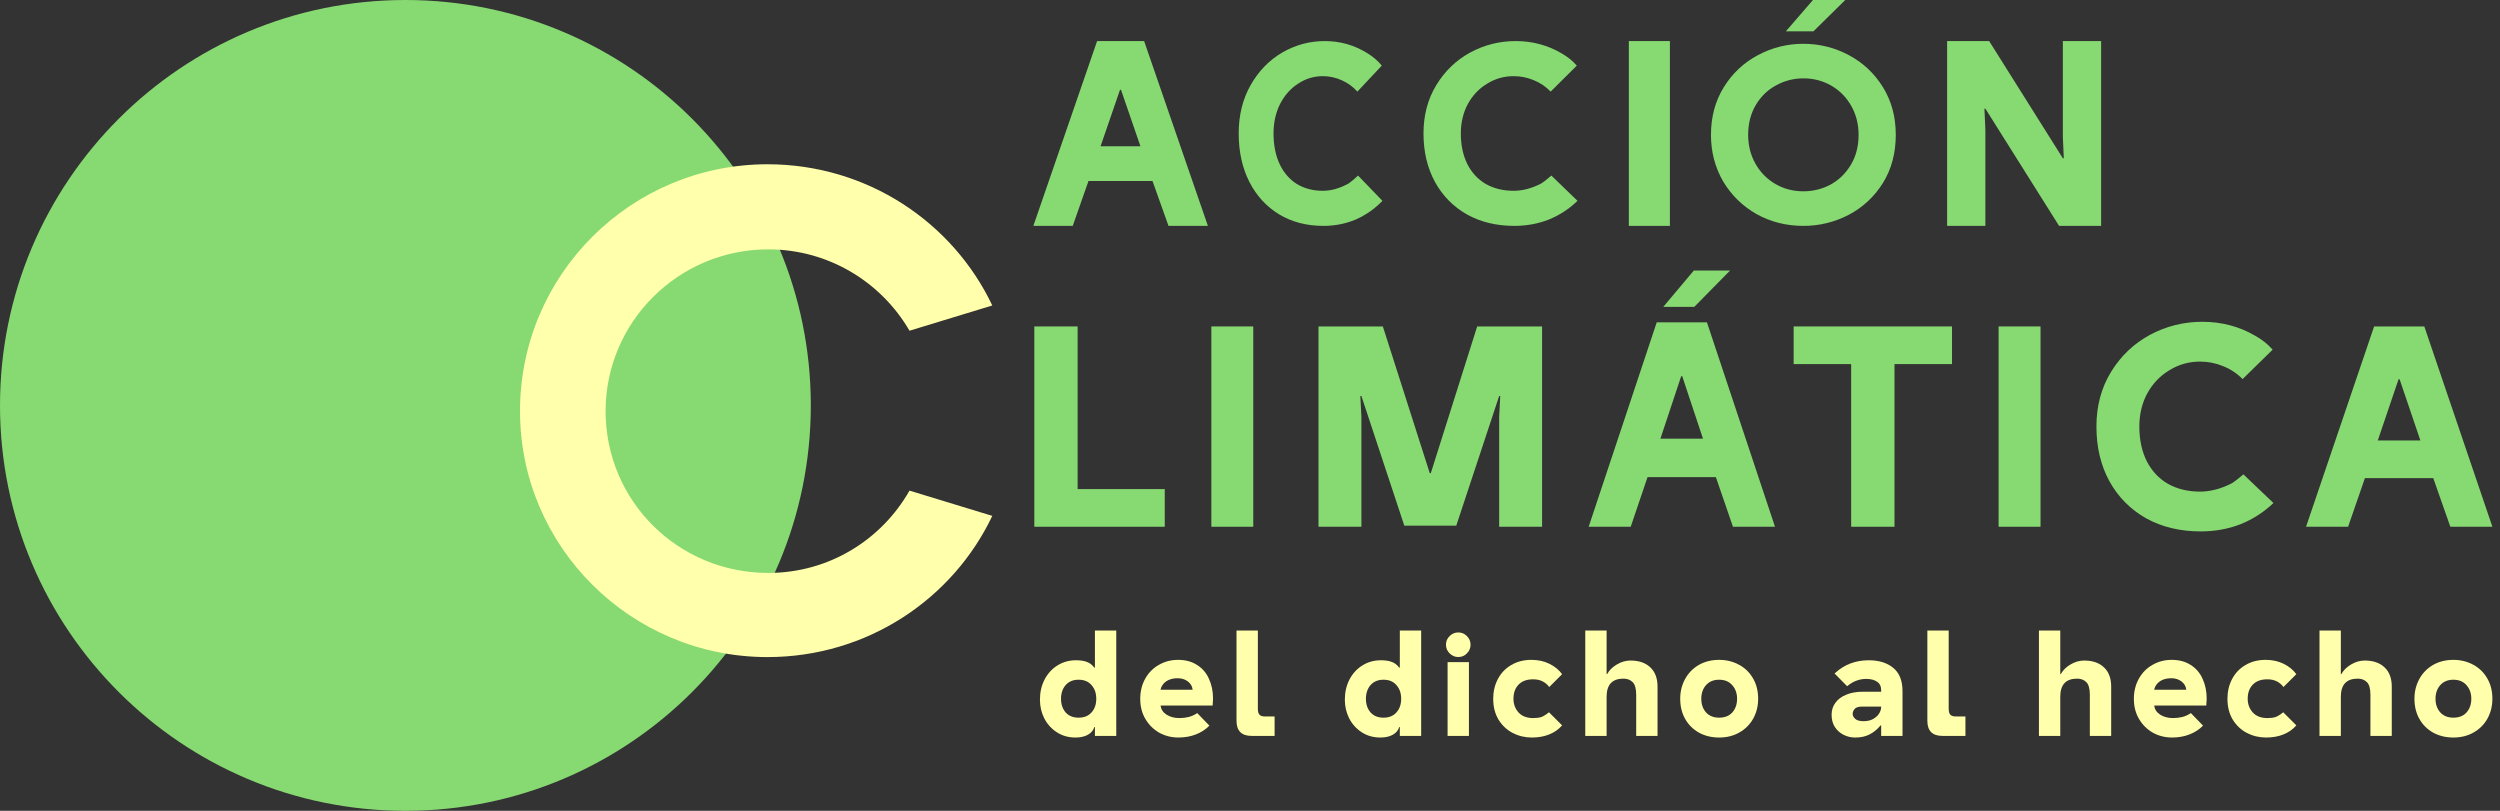 <svg width="222" height="72" viewBox="0 0 222 72" fill="none" xmlns="http://www.w3.org/2000/svg">
<rect x="0" y="0" width="222" height="72" fill="#333333" stroke="none"/>
<path d="M72 36C72 55.882 55.882 72 36 72C16.118 72 0 55.882 0 36C0 16.118 16.118 0 36 0C55.882 0 72 16.118 72 36Z" fill="#87D972"/>
<path d="M210.822 28.988H215.279L221.324 46.775H217.59L216.073 42.456H210.005L208.511 46.775H204.777L210.822 28.988ZM214.929 39.112L213.085 33.678H212.992L211.148 39.112H214.929Z" fill="#87D972"/>
<path d="M195.427 47.189C193.602 47.189 191.99 46.804 190.593 46.035C189.195 45.249 188.108 44.157 187.33 42.759C186.552 41.346 186.163 39.72 186.163 37.882C186.163 36.044 186.599 34.418 187.473 33.004C188.346 31.59 189.497 30.499 190.926 29.729C192.371 28.959 193.919 28.575 195.57 28.575C197.269 28.575 198.825 28.983 200.238 29.8C200.858 30.145 201.382 30.562 201.81 31.049L199.143 33.664C198.651 33.161 198.071 32.776 197.404 32.51C196.753 32.242 196.071 32.109 195.356 32.109C194.387 32.109 193.49 32.36 192.665 32.863C191.839 33.35 191.18 34.033 190.688 34.913C190.212 35.793 189.973 36.782 189.973 37.882C189.973 39.06 190.196 40.089 190.64 40.969C191.085 41.833 191.712 42.5 192.522 42.971C193.347 43.427 194.292 43.655 195.356 43.655C196.293 43.655 197.245 43.403 198.214 42.901C198.436 42.759 198.77 42.5 199.214 42.123L201.882 44.668C201.024 45.485 200.048 46.113 198.952 46.553C197.857 46.977 196.682 47.189 195.427 47.189Z" fill="#87D972"/>
<path d="M177.476 28.988H181.199V46.775H177.476V28.988Z" fill="#87D972"/>
<path d="M164.383 32.332H159.275V28.988H173.339V32.332H168.231V46.775H164.383V32.332Z" fill="#87D972"/>
<path d="M147.118 28.622H151.576L157.62 46.775H153.886L152.369 42.367H146.301L144.808 46.775H141.074L147.118 28.622ZM151.225 38.955L149.382 33.409H149.288L147.445 38.955H151.225ZM150.409 24.024H153.629L150.455 27.247H147.701L150.409 24.024Z" fill="#87D972"/>
<path d="M117.082 28.988H122.798L126.962 42.015H127.056L131.173 28.988H136.937V46.775H133.126V37.022L133.22 35.165H133.126L129.315 46.682H124.704L120.893 35.165H120.799L120.893 37.022V46.775H117.082V28.988Z" fill="#87D972"/>
<path d="M107.567 28.988H111.29V46.775H107.567V28.988Z" fill="#87D972"/>
<path d="M91.848 28.988H95.693V43.431H103.431V46.775H91.848V28.988Z" fill="#87D972"/>
<path d="M172.904 3.647H176.637L183.181 14.055H183.265L183.181 12.154V3.647H186.579V20.058H182.846L176.302 9.65H176.218L176.302 11.55V20.058H172.904V3.647Z" fill="#87D972"/>
<path d="M160.14 20.058C158.63 20.058 157.245 19.71 155.985 19.014C154.739 18.304 153.748 17.335 153.014 16.108C152.294 14.866 151.934 13.488 151.934 11.973C151.934 10.377 152.315 8.965 153.077 7.737C153.838 6.508 154.849 5.56 156.11 4.892C157.37 4.223 158.713 3.889 160.14 3.889C161.566 3.889 162.909 4.223 164.17 4.892C165.43 5.56 166.441 6.508 167.202 7.737C167.964 8.965 168.345 10.377 168.345 11.973C168.345 13.597 167.964 15.023 167.202 16.251C166.441 17.465 165.43 18.407 164.17 19.075C162.909 19.73 161.566 20.058 160.14 20.058ZM155.237 11.973C155.237 12.915 155.452 13.767 155.881 14.531C156.31 15.296 156.899 15.896 157.647 16.333C158.395 16.769 159.226 16.988 160.14 16.988C160.998 16.988 161.801 16.79 162.549 16.394C163.297 15.985 163.9 15.398 164.357 14.634C164.814 13.87 165.042 12.983 165.042 11.973C165.042 11.032 164.827 10.179 164.398 9.415C163.969 8.651 163.38 8.05 162.632 7.614C161.885 7.177 161.054 6.959 160.14 6.959C159.281 6.959 158.478 7.163 157.73 7.573C156.982 7.968 156.38 8.548 155.923 9.312C155.466 10.077 155.237 10.963 155.237 11.973ZM160.991 0H163.858L161.033 2.784H158.582L160.991 0Z" fill="#87D972"/>
<path d="M144.641 3.647H148.287V20.058H144.641V3.647Z" fill="#87D972"/>
<path d="M134.467 20.058C132.878 20.058 131.476 19.718 130.261 19.04C129.045 18.347 128.099 17.385 127.422 16.152C126.745 14.906 126.406 13.472 126.406 11.852C126.406 10.232 126.786 8.798 127.546 7.552C128.306 6.306 129.307 5.343 130.551 4.665C131.808 3.986 133.155 3.647 134.591 3.647C136.069 3.647 137.423 4.007 138.652 4.727C139.191 5.032 139.647 5.399 140.02 5.828L137.699 8.134C137.271 7.691 136.767 7.351 136.187 7.116C135.62 6.88 135.026 6.763 134.405 6.763C133.562 6.763 132.782 6.984 132.063 7.427C131.345 7.857 130.772 8.459 130.343 9.235C129.929 10.01 129.722 10.883 129.722 11.852C129.722 12.891 129.915 13.798 130.302 14.573C130.689 15.335 131.234 15.924 131.939 16.339C132.657 16.741 133.479 16.942 134.405 16.942C135.22 16.942 136.049 16.72 136.891 16.277C137.085 16.152 137.375 15.924 137.761 15.591L140.082 17.835C139.336 18.555 138.487 19.109 137.533 19.497C136.58 19.87 135.558 20.058 134.467 20.058Z" fill="#87D972"/>
<path d="M117.519 20.058C116.036 20.058 114.727 19.718 113.593 19.04C112.458 18.347 111.575 17.385 110.943 16.152C110.312 14.906 109.996 13.472 109.996 11.852C109.996 10.232 110.35 8.798 111.059 7.552C111.768 6.306 112.703 5.343 113.864 4.665C115.037 3.986 116.294 3.647 117.635 3.647C119.014 3.647 120.278 4.007 121.425 4.727C121.928 5.032 122.354 5.399 122.702 5.828L120.536 8.134C120.136 7.691 119.665 7.351 119.124 7.116C118.595 6.88 118.041 6.763 117.461 6.763C116.674 6.763 115.946 6.984 115.275 7.427C114.605 7.857 114.07 8.459 113.67 9.235C113.283 10.01 113.09 10.883 113.09 11.852C113.09 12.891 113.271 13.798 113.632 14.573C113.993 15.335 114.502 15.924 115.159 16.339C115.83 16.741 116.597 16.942 117.461 16.942C118.221 16.942 118.995 16.72 119.781 16.277C119.962 16.152 120.233 15.924 120.594 15.591L122.76 17.835C122.063 18.555 121.271 19.109 120.381 19.497C119.491 19.87 118.537 20.058 117.519 20.058Z" fill="#87D972"/>
<path d="M97.423 3.647H101.599L107.261 20.058H103.763L102.342 16.073H96.658L95.259 20.058H91.762L97.423 3.647ZM101.271 12.988L99.544 7.974H99.457L97.73 12.988H101.271Z" fill="#87D972"/>
<path d="M217.857 65.492C217.194 65.492 216.598 65.349 216.07 65.061C215.551 64.773 215.143 64.369 214.847 63.849C214.551 63.33 214.403 62.73 214.403 62.05C214.403 61.41 214.547 60.827 214.835 60.299C215.123 59.771 215.527 59.356 216.046 59.052C216.574 58.748 217.178 58.596 217.857 58.596C218.505 58.596 219.093 58.74 219.621 59.028C220.148 59.308 220.564 59.711 220.868 60.239C221.172 60.759 221.324 61.362 221.324 62.05C221.324 62.69 221.18 63.273 220.892 63.801C220.604 64.321 220.196 64.733 219.668 65.037C219.141 65.341 218.537 65.492 217.857 65.492ZM216.274 62.05C216.274 62.538 216.414 62.942 216.694 63.261C216.982 63.573 217.37 63.729 217.857 63.729C218.361 63.729 218.753 63.573 219.033 63.261C219.313 62.942 219.453 62.538 219.453 62.05C219.453 61.562 219.309 61.159 219.021 60.839C218.741 60.519 218.353 60.359 217.857 60.359C217.37 60.359 216.982 60.519 216.694 60.839C216.414 61.159 216.274 61.562 216.274 62.05Z" fill="#FFFFAC"/>
<path d="M205.972 55.993H207.867V59.855H207.915C208.107 59.511 208.395 59.227 208.779 59.004C209.171 58.772 209.574 58.656 209.99 58.656C210.742 58.656 211.329 58.86 211.753 59.267C212.177 59.667 212.389 60.235 212.389 60.971V65.348H210.494V61.702C210.494 61.158 210.39 60.783 210.182 60.575C209.974 60.367 209.702 60.263 209.366 60.263C208.367 60.263 207.867 60.799 207.867 61.87V65.348H205.972V55.993Z" fill="#FFFFAC"/>
<path d="M201.227 65.492C200.619 65.492 200.052 65.356 199.524 65.085C199.004 64.813 198.584 64.417 198.265 63.897C197.953 63.377 197.797 62.762 197.797 62.05C197.797 61.403 197.937 60.815 198.217 60.287C198.497 59.759 198.892 59.348 199.404 59.052C199.916 58.748 200.511 58.596 201.191 58.596C201.783 58.596 202.315 58.712 202.786 58.944C203.258 59.176 203.634 59.483 203.914 59.867L202.774 61.007C202.606 60.783 202.407 60.615 202.175 60.503C201.943 60.383 201.663 60.323 201.335 60.323C200.783 60.323 200.356 60.479 200.052 60.791C199.748 61.103 199.596 61.522 199.596 62.05C199.596 62.53 199.748 62.938 200.052 63.273C200.356 63.601 200.787 63.765 201.347 63.765C201.627 63.765 201.859 63.737 202.043 63.681C202.227 63.625 202.462 63.481 202.75 63.25L203.914 64.413C203.61 64.765 203.23 65.033 202.774 65.216C202.327 65.4 201.811 65.492 201.227 65.492Z" fill="#FFFFAC"/>
<path d="M192.87 65.492C192.27 65.492 191.711 65.353 191.191 65.073C190.679 64.785 190.268 64.381 189.956 63.861C189.644 63.342 189.488 62.742 189.488 62.062C189.488 61.391 189.636 60.791 189.932 60.263C190.228 59.735 190.631 59.328 191.143 59.04C191.655 58.744 192.223 58.596 192.846 58.596C193.51 58.596 194.074 58.748 194.537 59.052C195.009 59.348 195.361 59.759 195.593 60.287C195.833 60.807 195.953 61.395 195.953 62.05C195.953 62.17 195.941 62.37 195.917 62.65H191.299C191.331 62.986 191.507 63.258 191.827 63.465C192.147 63.665 192.526 63.765 192.966 63.765C193.254 63.765 193.526 63.733 193.782 63.669C194.046 63.605 194.301 63.489 194.549 63.322L195.629 64.437C195.301 64.773 194.901 65.033 194.429 65.216C193.966 65.4 193.446 65.492 192.87 65.492ZM194.142 61.247C194.11 60.951 193.97 60.707 193.722 60.515C193.474 60.323 193.17 60.227 192.81 60.227C192.402 60.227 192.063 60.319 191.791 60.503C191.527 60.687 191.359 60.935 191.287 61.247H194.142Z" fill="#FFFFAC"/>
<path d="M181.057 55.993H182.952V59.855H183C183.192 59.511 183.48 59.227 183.863 59.004C184.255 58.772 184.659 58.656 185.075 58.656C185.826 58.656 186.414 58.86 186.838 59.267C187.262 59.667 187.473 60.235 187.473 60.971V65.348H185.578V61.702C185.578 61.158 185.474 60.783 185.267 60.575C185.059 60.367 184.787 60.263 184.451 60.263C183.452 60.263 182.952 60.799 182.952 61.87V65.348H181.057V55.993Z" fill="#FFFFAC"/>
<path d="M172.492 65.348C171.597 65.348 171.149 64.901 171.149 64.005V55.993H173.044V62.938C173.044 63.185 173.092 63.361 173.188 63.465C173.284 63.569 173.444 63.621 173.668 63.621H174.531V65.348H172.492Z" fill="#FFFFAC"/>
<path d="M162.91 59.807C163.741 59.024 164.753 58.632 165.944 58.632C166.848 58.632 167.571 58.856 168.115 59.304C168.667 59.752 168.943 60.443 168.943 61.379V65.349H167.047V64.413H167C166.688 64.781 166.352 65.053 165.992 65.229C165.64 65.405 165.224 65.493 164.745 65.493C164.377 65.493 164.033 65.413 163.713 65.253C163.393 65.093 163.134 64.861 162.934 64.557C162.742 64.253 162.646 63.889 162.646 63.466C162.646 63.066 162.758 62.714 162.982 62.41C163.205 62.098 163.525 61.858 163.941 61.691C164.357 61.515 164.841 61.427 165.392 61.427H167.047V61.295C167.047 60.951 166.928 60.699 166.688 60.539C166.448 60.371 166.124 60.287 165.716 60.287C165.42 60.287 165.132 60.339 164.853 60.443C164.581 60.539 164.305 60.703 164.025 60.935L162.91 59.807ZM164.517 63.394C164.517 63.554 164.593 63.702 164.745 63.837C164.897 63.973 165.144 64.041 165.488 64.041C165.816 64.041 166.096 63.977 166.328 63.849C166.568 63.714 166.748 63.55 166.868 63.358C166.988 63.158 167.047 62.97 167.047 62.794V62.746H165.344C165.033 62.746 164.817 62.814 164.697 62.95C164.577 63.086 164.517 63.234 164.517 63.394Z" fill="#FFFFAC"/>
<path d="M152.657 65.492C151.994 65.492 151.398 65.349 150.87 65.061C150.351 64.773 149.943 64.369 149.647 63.849C149.351 63.33 149.203 62.73 149.203 62.05C149.203 61.41 149.347 60.827 149.635 60.299C149.923 59.771 150.327 59.356 150.846 59.052C151.374 58.748 151.978 58.596 152.657 58.596C153.305 58.596 153.893 58.74 154.42 59.028C154.948 59.308 155.364 59.711 155.668 60.239C155.972 60.759 156.124 61.362 156.124 62.05C156.124 62.69 155.98 63.273 155.692 63.801C155.404 64.321 154.996 64.733 154.468 65.037C153.941 65.341 153.337 65.492 152.657 65.492ZM151.074 62.05C151.074 62.538 151.214 62.942 151.494 63.261C151.782 63.573 152.17 63.729 152.657 63.729C153.161 63.729 153.553 63.573 153.833 63.261C154.113 62.942 154.253 62.538 154.253 62.05C154.253 61.562 154.109 61.159 153.821 60.839C153.541 60.519 153.153 60.359 152.657 60.359C152.17 60.359 151.782 60.519 151.494 60.839C151.214 61.159 151.074 61.562 151.074 62.05Z" fill="#FFFFAC"/>
<path d="M140.772 55.993H142.667V59.855H142.715C142.907 59.511 143.195 59.227 143.579 59.004C143.97 58.772 144.374 58.656 144.79 58.656C145.542 58.656 146.129 58.86 146.553 59.267C146.977 59.667 147.189 60.235 147.189 60.971V65.348H145.294V61.702C145.294 61.158 145.19 60.783 144.982 60.575C144.774 60.367 144.502 60.263 144.166 60.263C143.167 60.263 142.667 60.799 142.667 61.87V65.348H140.772V55.993Z" fill="#FFFFAC"/>
<path d="M136.027 65.492C135.419 65.492 134.852 65.356 134.324 65.085C133.804 64.813 133.384 64.417 133.065 63.897C132.753 63.377 132.597 62.762 132.597 62.05C132.597 61.403 132.737 60.815 133.017 60.287C133.296 59.759 133.692 59.348 134.204 59.052C134.716 58.748 135.311 58.596 135.991 58.596C136.583 58.596 137.114 58.712 137.586 58.944C138.058 59.176 138.434 59.483 138.714 59.867L137.574 61.007C137.406 60.783 137.206 60.615 136.975 60.503C136.743 60.383 136.463 60.323 136.135 60.323C135.583 60.323 135.155 60.479 134.852 60.791C134.548 61.103 134.396 61.522 134.396 62.05C134.396 62.53 134.548 62.938 134.852 63.273C135.155 63.601 135.587 63.765 136.147 63.765C136.427 63.765 136.659 63.737 136.843 63.681C137.027 63.625 137.262 63.481 137.55 63.25L138.714 64.413C138.41 64.765 138.03 65.033 137.574 65.216C137.126 65.4 136.611 65.492 136.027 65.492Z" fill="#FFFFAC"/>
<path d="M128.546 58.8H130.441V65.348H128.546V58.8ZM128.402 57.253C128.402 56.949 128.51 56.693 128.726 56.485C128.942 56.269 129.198 56.161 129.494 56.161C129.798 56.161 130.053 56.269 130.261 56.485C130.477 56.693 130.585 56.949 130.585 57.253C130.585 57.548 130.477 57.804 130.261 58.02C130.053 58.236 129.798 58.344 129.494 58.344C129.198 58.344 128.942 58.236 128.726 58.02C128.51 57.804 128.402 57.548 128.402 57.253Z" fill="#FFFFAC"/>
<path d="M122.577 65.492C121.953 65.492 121.401 65.336 120.922 65.025C120.442 64.713 120.07 64.301 119.806 63.789C119.55 63.277 119.422 62.726 119.422 62.134C119.422 61.47 119.558 60.875 119.83 60.347C120.11 59.811 120.494 59.391 120.982 59.088C121.469 58.784 122.017 58.632 122.625 58.632C123.017 58.632 123.336 58.68 123.584 58.776C123.84 58.864 124.064 59.036 124.256 59.291H124.304V55.993H126.199V65.348H124.304V64.557H124.256C124.16 64.861 123.964 65.093 123.668 65.252C123.38 65.412 123.017 65.492 122.577 65.492ZM121.293 62.05C121.293 62.538 121.429 62.942 121.701 63.261C121.981 63.573 122.365 63.729 122.853 63.729C123.348 63.729 123.732 63.573 124.004 63.261C124.284 62.95 124.424 62.546 124.424 62.05C124.424 61.554 124.284 61.151 124.004 60.839C123.732 60.519 123.348 60.359 122.853 60.359C122.365 60.359 121.981 60.519 121.701 60.839C121.429 61.158 121.293 61.562 121.293 62.05Z" fill="#FFFFAC"/>
<path d="M111.146 65.348C110.25 65.348 109.802 64.901 109.802 64.005V55.993H111.698V62.938C111.698 63.185 111.745 63.361 111.841 63.465C111.937 63.569 112.097 63.621 112.321 63.621H113.185V65.348H111.146Z" fill="#FFFFAC"/>
<path d="M104.636 65.492C104.036 65.492 103.476 65.353 102.957 65.073C102.445 64.785 102.033 64.381 101.721 63.861C101.409 63.342 101.253 62.742 101.253 62.062C101.253 61.391 101.401 60.791 101.697 60.263C101.993 59.735 102.397 59.328 102.909 59.04C103.42 58.744 103.988 58.596 104.612 58.596C105.275 58.596 105.839 58.748 106.303 59.052C106.775 59.348 107.126 59.759 107.358 60.287C107.598 60.807 107.718 61.395 107.718 62.05C107.718 62.17 107.706 62.37 107.682 62.65H103.064C103.096 62.986 103.272 63.258 103.592 63.465C103.912 63.665 104.292 63.765 104.732 63.765C105.019 63.765 105.291 63.733 105.547 63.669C105.811 63.605 106.067 63.489 106.315 63.322L107.394 64.437C107.066 64.773 106.667 65.033 106.195 65.216C105.731 65.4 105.211 65.492 104.636 65.492ZM105.907 61.247C105.875 60.951 105.735 60.707 105.487 60.515C105.239 60.323 104.936 60.227 104.576 60.227C104.168 60.227 103.828 60.319 103.556 60.503C103.292 60.687 103.124 60.935 103.052 61.247H105.907Z" fill="#FFFFAC"/>
<path d="M95.502 65.492C94.878 65.492 94.326 65.336 93.847 65.025C93.367 64.713 92.995 64.301 92.731 63.789C92.475 63.277 92.347 62.726 92.347 62.134C92.347 61.47 92.483 60.875 92.755 60.347C93.035 59.811 93.419 59.391 93.906 59.088C94.394 58.784 94.942 58.632 95.55 58.632C95.941 58.632 96.261 58.68 96.509 58.776C96.765 58.864 96.989 59.036 97.181 59.291H97.229V55.993H99.124V65.348H97.229V64.557H97.181C97.085 64.861 96.889 65.093 96.593 65.252C96.305 65.412 95.941 65.492 95.502 65.492ZM94.218 62.05C94.218 62.538 94.354 62.942 94.626 63.261C94.906 63.573 95.29 63.729 95.778 63.729C96.273 63.729 96.657 63.573 96.929 63.261C97.209 62.95 97.349 62.546 97.349 62.05C97.349 61.554 97.209 61.151 96.929 60.839C96.657 60.519 96.273 60.359 95.778 60.359C95.29 60.359 94.906 60.519 94.626 60.839C94.354 61.158 94.218 61.562 94.218 62.05Z" fill="#FFFFAC"/>
<path d="M80.763 43.568L88.115 45.81C84.606 53.201 77.003 58.349 68.148 58.349C56.034 58.349 46.176 48.55 46.176 36.51C46.176 24.386 56.034 14.587 68.148 14.587C77.003 14.587 84.606 19.736 88.115 27.126L80.763 29.368C78.257 25.05 73.578 22.144 68.231 22.144C60.211 22.144 53.778 28.621 53.778 36.51C53.778 44.481 60.211 50.876 68.231 50.876C73.578 50.876 78.257 47.969 80.763 43.568Z" fill="#FFFFAC"/>
</svg>
